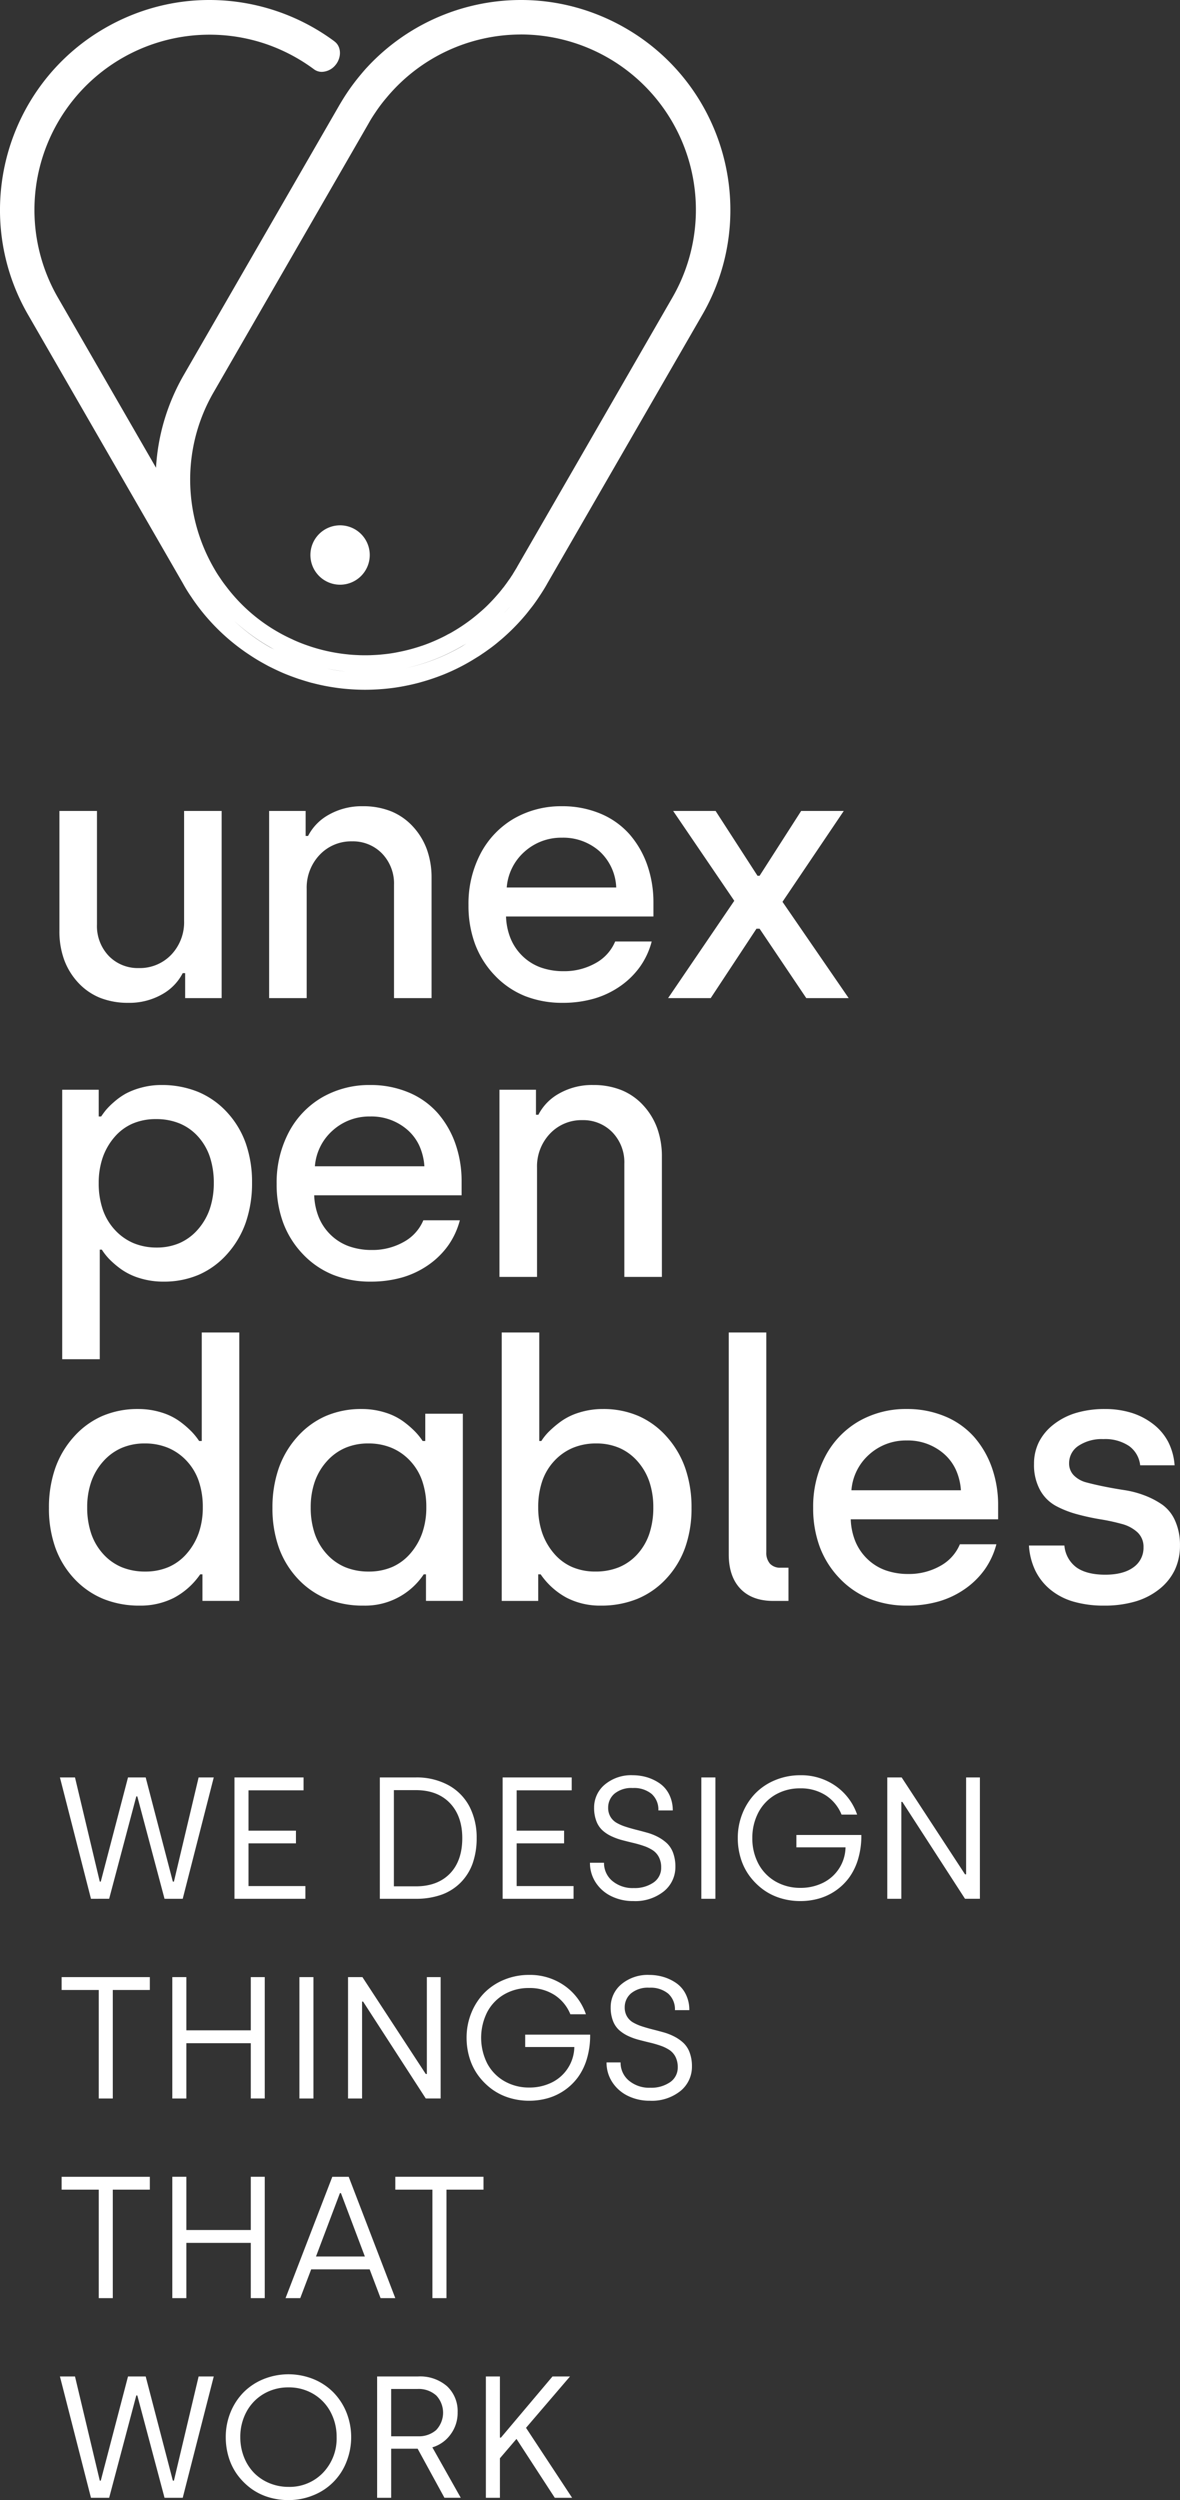 <svg xmlns="http://www.w3.org/2000/svg" width="313.425" height="663.606" viewBox="0 0 313.425 663.606">
  <rect x="0" y="0" width="313.425" height="663.606" fill="#333333" stroke="none"/>
  <g id="identidad_logo_blanco_Largo" data-name="identidad / logo / blanco / Largo" transform="translate(-0.001)">
    <g id="logo_new" data-name="logo new">
      <g id="imagotipo">
        <path id="Fill_47" data-name="Fill 47" d="M7.881,15.762a7.881,7.881,0,1,1,7.881-7.881A7.881,7.881,0,0,1,7.881,15.762Z" transform="translate(82.45 139.438)" fill="#fff"/>
        <path id="Fill_48" data-name="Fill 48" d="M96.954,183.088a57.456,57.456,0,0,1-7.111-.458c-1.385-.19-2.5-.372-3.521-.572-1.092-.214-2.229-.476-3.476-.8H82.8c-1.146-.321-2.253-.658-3.384-1.03-.046,0-.068,0-.091-.023-1.157-.4-2.128-.752-3.11-1.145-1.275-.5-2.515-1.083-3.453-1.534-.205-.1-.419-.207-.626-.308-.256-.125-.517-.252-.768-.379-.706-.375-1.424-.779-2.118-1.169l-.077-.043c-1.021-.584-2.084-1.25-3.247-2.037-.5-.325-1.019-.687-1.554-1.076a54.691,54.691,0,0,1-12.461-12.472c-.394-.543-.755-1.067-1.075-1.556a40.13,40.13,0,0,1-2.264-3.662L7.463,83.557A55.464,55.464,0,0,1,.139,51.836,55.88,55.88,0,0,1,11.263,22.112,55.323,55.323,0,0,1,27.835,7.484,55.976,55.976,0,0,1,41.456,1.845,55.1,55.1,0,0,1,55.592,0,55.877,55.877,0,0,1,88.815,10.962a.132.132,0,0,1,.018.025c.008.012.013.021.028.021l.023.023c1.708,1.277,1.893,3.967.411,6a.6.6,0,0,0-.057.069.6.6,0,0,1-.057.069,4.834,4.834,0,0,1-3.687,1.906,3.446,3.446,0,0,1-2.075-.67,47.1,47.1,0,0,0-13.081-6.828A46.524,46.524,0,0,0,15.374,78.979L41.44,124.156a55.415,55.415,0,0,1,2.181-12.533A56.082,56.082,0,0,1,48.8,99.553L90.164,27.875c.4-.674.787-1.321,1.165-1.922.929-1.467,1.819-2.753,2.722-3.934.865-1.143,1.857-2.353,2.949-3.6A55.747,55.747,0,0,1,138.407,0a55.1,55.1,0,0,1,14.128,1.845,55.973,55.973,0,0,1,13.63,5.639,55.427,55.427,0,0,1,22.193,23.805A55.892,55.892,0,0,1,193.579,62.6a55.367,55.367,0,0,1-7.041,20.961L145.4,154.823l-.229.412c-.574,1.007-1.24,2.07-2.035,3.25-.328.5-.689,1.026-1.075,1.556-.316.457-.68.937-1.143,1.51-.3.387-.605.775-.905,1.15l-.215.269a55.583,55.583,0,0,1-5.808,6.018c-.459.413-.936.823-1.417,1.216-.938.8-1.938,1.579-2.973,2.308-.535.39-1.058.752-1.554,1.076-.448.32-.935.634-1.487.961a53.718,53.718,0,0,1-8.894,4.554c-.983.389-2,.758-3.019,1.1s-2.14.679-3.5,1.052c-1.119.292-2.188.539-3.178.733-.093.021-.182.037-.267.052-.106.019-.2.037-.3.062-1.224.233-2.263.4-3.27.526A57.984,57.984,0,0,1,96.954,183.088ZM86.963,177.5h0a46.744,46.744,0,0,0,4.751.731C90.112,178.052,88.514,177.8,86.963,177.5Zm36.872-6.674a51.289,51.289,0,0,1-16.258,6.562,50.788,50.788,0,0,0,14.94-5.724c.344-.2.678-.415.987-.62l.18-.117.018-.012.022-.014.029-.019c.027-.017.054-.036.081-.055ZM138.407,9.155A46.484,46.484,0,0,0,102.67,25.93,40.86,40.86,0,0,0,99.7,29.867c-.465.689-1.07,1.6-1.624,2.586L97,34.329l-40.264,69.8a46.2,46.2,0,0,0-6.223,23.431,47.062,47.062,0,0,0,6.039,22.776c.019.031.037.063.057.1l.023.041,0,.005c.044.08.09.162.146.245.493.876.915,1.566,1.327,2.174l.1.144c.094.145.187.287.293.428.5.765,1.047,1.521,1.669,2.311a45.389,45.389,0,0,0,13.582,11.923,43.9,43.9,0,0,0,4.047,2.06l.023.023A40.532,40.532,0,0,0,82,171.441a.076.076,0,0,0,.046.021A46.07,46.07,0,0,0,92.4,173.7c1.025.117,2.05.162,3.041.206.5.023,1.015.023,1.509.023.528,0,1.075,0,1.6-.023.991-.044,2.015-.09,3.041-.206a37.759,37.759,0,0,0,4.527-.687c.426-.078.827-.169,1.252-.266l.235-.054c1.461-.343,2.914-.758,4.321-1.236l.015-.007a.323.323,0,0,1,.145-.039,43.484,43.484,0,0,0,4.07-1.625c.022-.022.023-.022.046-.022,1.009-.455,1.884-.89,2.675-1.328l.023-.022a14.725,14.725,0,0,0,1.322-.708,48.228,48.228,0,0,0,5.034-3.366c.795-.613,1.58-1.26,2.333-1.922.685-.578,1.366-1.207,2.081-1.922.849-.85,1.6-1.651,2.286-2.449.483-.535.876-1,1.235-1.464a4.553,4.553,0,0,0,.3-.389,7.733,7.733,0,0,0,.641-.824c.316-.407.616-.822.891-1.236a13.182,13.182,0,0,0,.846-1.236,3,3,0,0,0,.214-.306l.032-.049,0-.007.047-.071c.132-.222.283-.472.475-.786l.006-.011.061-.1.007-.011c.1-.165.2-.329.3-.491.047-.071.088-.141.121-.2l.01-.017c.037-.064.076-.13.119-.194l.183-.344,10.335-17.9,4.757-8.239,26.065-45.2a46.545,46.545,0,0,0-40.2-69.825Zm-76.252,155.6h0a49.541,49.541,0,0,0,9.305,6.911c.32.184.653.353.975.517l.007,0,.025.013.006,0,.079.04.119.061.2.1A51.5,51.5,0,0,1,62.156,164.756Zm73.139-3.568c-.481.545-.985,1.091-1.5,1.623C134.3,162.3,134.788,161.767,135.3,161.189Z" fill="#fff"/>
      </g>
      <path id="unex_pen_dables" data-name="unex pen dables" d="M280.293,212.185a28.814,28.814,0,0,1-8.2-1.073,17.144,17.144,0,0,1-6.152-3.218,15.2,15.2,0,0,1-3.972-5.062,17.969,17.969,0,0,1-1.664-6.6h9.417a8,8,0,0,0,3.2,5.81c1.8,1.285,4.376,1.937,7.653,1.937,3.2,0,5.722-.663,7.492-1.971a6.291,6.291,0,0,0,2.668-5.311,5.22,5.22,0,0,0-1.6-3.966,9.858,9.858,0,0,0-4.175-2.227,53.478,53.478,0,0,0-5.683-1.229,62.522,62.522,0,0,1-6.192-1.346,26.4,26.4,0,0,1-5.659-2.227,10.622,10.622,0,0,1-4.175-4.2,13.876,13.876,0,0,1-1.6-6.935,12.9,12.9,0,0,1,1.3-5.793,13.834,13.834,0,0,1,3.9-4.668,17.989,17.989,0,0,1,6.008-3.079,26.554,26.554,0,0,1,7.63-1.026,23.649,23.649,0,0,1,7.028,1,18.249,18.249,0,0,1,5.775,2.992,14.389,14.389,0,0,1,4,4.732,16.157,16.157,0,0,1,1.7,6.216H289.85a7.255,7.255,0,0,0-2.922-5.1,11.366,11.366,0,0,0-6.866-1.855,11.132,11.132,0,0,0-6.61,1.786,5.479,5.479,0,0,0-2.482,4.615,4.467,4.467,0,0,0,1.276,3.247,7.221,7.221,0,0,0,3.34,1.856c1.373.37,2.957.737,4.708,1.09s3.569.673,5.4.951a25.749,25.749,0,0,1,5.4,1.437,21.651,21.651,0,0,1,4.709,2.482,10.346,10.346,0,0,1,3.34,4.244,15.657,15.657,0,0,1,1.275,6.54,15.02,15.02,0,0,1-1.363,6.46,14.541,14.541,0,0,1-4.088,5.091,18.6,18.6,0,0,1-6.4,3.3A28.938,28.938,0,0,1,280.293,212.185Zm-52.3,0a26.707,26.707,0,0,1-10.054-1.826,22.834,22.834,0,0,1-7.99-5.48,24.356,24.356,0,0,1-5.219-8.309,29.386,29.386,0,0,1-1.74-10.315A28.6,28.6,0,0,1,206.24,172.5a23.19,23.19,0,0,1,8.883-9.254A25.058,25.058,0,0,1,227.81,160a25.947,25.947,0,0,1,10.3,1.994,21.144,21.144,0,0,1,7.677,5.474,24.927,24.927,0,0,1,4.684,8.117,29.754,29.754,0,0,1,1.647,9.974v3.711h-39.15a17.117,17.117,0,0,0,1.241,5.9,13.823,13.823,0,0,0,3.165,4.627,13.535,13.535,0,0,0,4.789,2.992,17.781,17.781,0,0,0,6.112,1,16.833,16.833,0,0,0,8.465-2.134,11.694,11.694,0,0,0,5.219-5.752h9.695a20.751,20.751,0,0,1-3.044,6.616,21.51,21.51,0,0,1-5.236,5.189,23.506,23.506,0,0,1-7.011,3.358A29.962,29.962,0,0,1,228,212.185Zm-.185-43.835a14.506,14.506,0,0,0-9.927,3.711,14.112,14.112,0,0,0-4.731,9.509h29.084a15.778,15.778,0,0,0-1.357-5.479,12.662,12.662,0,0,0-3.143-4.192A14.56,14.56,0,0,0,227.81,168.349Zm-81.244,43.835a19.351,19.351,0,0,1-9.023-2.075,19.735,19.735,0,0,1-6.934-6.228h-.65v7.052h-9.695v-71.25h9.974v28.806h.556a14.219,14.219,0,0,1,1.972-2.459,27.347,27.347,0,0,1,3.2-2.713,16.608,16.608,0,0,1,4.917-2.389,20.89,20.89,0,0,1,6.286-.928,23.482,23.482,0,0,1,9.4,1.838,21.7,21.7,0,0,1,7.526,5.514,24.71,24.71,0,0,1,4.941,8.4,31.893,31.893,0,0,1,1.646,10.5,31.139,31.139,0,0,1-1.669,10.46,23.878,23.878,0,0,1-5.01,8.28,21.815,21.815,0,0,1-7.7,5.393A25.453,25.453,0,0,1,146.566,212.185Zm-1.206-43.047a15.956,15.956,0,0,0-6.129,1.143,14.338,14.338,0,0,0-4.935,3.426,14.9,14.9,0,0,0-3.253,5.387,21.266,21.266,0,0,0-1.085,7.022,20.753,20.753,0,0,0,1.032,6.68,16.761,16.761,0,0,0,3.1,5.474,13.365,13.365,0,0,0,4.836,3.653,15.439,15.439,0,0,0,6.251,1.218,16.258,16.258,0,0,0,6.268-1.159,13.608,13.608,0,0,0,4.888-3.479,15.343,15.343,0,0,0,3.149-5.416,21.71,21.71,0,0,0,1.049-6.97,21,21,0,0,0-1.049-6.818,15.883,15.883,0,0,0-3.149-5.428,13.752,13.752,0,0,0-4.841-3.549A15.4,15.4,0,0,0,145.36,169.138ZM83.49,212.185a25.4,25.4,0,0,1-9.718-1.8,22.049,22.049,0,0,1-7.723-5.393,23.861,23.861,0,0,1-5.009-8.28,31.072,31.072,0,0,1-1.67-10.46,31.685,31.685,0,0,1,1.659-10.5,24.665,24.665,0,0,1,4.975-8.4,21.866,21.866,0,0,1,7.573-5.514A23.7,23.7,0,0,1,83.027,160a20.664,20.664,0,0,1,6.262.928,16.324,16.324,0,0,1,4.894,2.412,25.209,25.209,0,0,1,3.131,2.714,17.523,17.523,0,0,1,1.948,2.435h.7v-7.237h9.974v49.681h-9.787v-7.052h-.6a18.655,18.655,0,0,1-16.051,8.3Zm1.345-43.047a15.415,15.415,0,0,0-6.146,1.189,14.023,14.023,0,0,0-4.894,3.566,15.993,15.993,0,0,0-3.2,5.433,20.64,20.64,0,0,0-1.066,6.79,21.439,21.439,0,0,0,1.061,6.941,15.421,15.421,0,0,0,3.183,5.422,13.826,13.826,0,0,0,4.911,3.5,16.159,16.159,0,0,0,6.244,1.165,15.525,15.525,0,0,0,6.262-1.218,13.546,13.546,0,0,0,4.871-3.653,16.724,16.724,0,0,0,3.131-5.474,20.49,20.49,0,0,0,1.044-6.68,21.259,21.259,0,0,0-1.085-7.022,14.9,14.9,0,0,0-3.253-5.387,14.338,14.338,0,0,0-4.935-3.426A15.943,15.943,0,0,0,84.836,169.138ZM24.121,212.185a25.4,25.4,0,0,1-9.718-1.8,22.05,22.05,0,0,1-7.723-5.393,23.862,23.862,0,0,1-5.009-8.28A31.056,31.056,0,0,1,0,186.255a31.693,31.693,0,0,1,1.659-10.5,24.631,24.631,0,0,1,4.974-8.4,21.882,21.882,0,0,1,7.573-5.514A23.71,23.71,0,0,1,23.657,160a20.664,20.664,0,0,1,6.262.928,16.321,16.321,0,0,1,4.893,2.412,25.206,25.206,0,0,1,3.131,2.714,17.722,17.722,0,0,1,1.949,2.435h.7V139.683h9.973v71.25H40.774v-7.052h-.6a19.676,19.676,0,0,1-6.958,6.228A19.588,19.588,0,0,1,24.121,212.185Zm1.346-43.047a15.4,15.4,0,0,0-6.146,1.189,14,14,0,0,0-4.894,3.566,15.965,15.965,0,0,0-3.2,5.433,20.578,20.578,0,0,0-1.067,6.79,21.455,21.455,0,0,0,1.061,6.941,15.421,15.421,0,0,0,3.183,5.422,13.787,13.787,0,0,0,4.911,3.5,16.175,16.175,0,0,0,6.245,1.165,15.5,15.5,0,0,0,6.262-1.218,13.5,13.5,0,0,0,4.871-3.653,16.719,16.719,0,0,0,3.13-5.474,20.474,20.474,0,0,0,1.044-6.68,21.236,21.236,0,0,0-1.084-7.022,14.9,14.9,0,0,0-3.253-5.387,14.342,14.342,0,0,0-4.934-3.426A15.93,15.93,0,0,0,25.466,169.138Zm170.965,41.8H192.35c-3.724,0-6.65-1.093-8.7-3.247s-3.085-5.214-3.085-9.092V139.683h9.974v58.308a4.4,4.4,0,0,0,.974,3.061,3.653,3.653,0,0,0,2.83,1.067h2.087v8.813ZM13.5,146.781H3.525V75.253H13.22v7.1h.65c.416-.612.83-1.174,1.229-1.67a18.947,18.947,0,0,1,2.111-2.11,18.078,18.078,0,0,1,3.131-2.25A19.022,19.022,0,0,1,24.515,74.7a20.035,20.035,0,0,1,5.312-.7,25.459,25.459,0,0,1,9.741,1.8,21.84,21.84,0,0,1,7.7,5.393,23.884,23.884,0,0,1,5.01,8.28,31.15,31.15,0,0,1,1.669,10.461,32,32,0,0,1-1.647,10.5,24.692,24.692,0,0,1-4.94,8.4,21.724,21.724,0,0,1-7.526,5.515,23.482,23.482,0,0,1-9.405,1.838,21.076,21.076,0,0,1-6.332-.928,17,17,0,0,1-4.917-2.366A23.8,23.8,0,0,1,16,120.178a15.786,15.786,0,0,1-1.949-2.481H13.5V146.78ZM28.436,83.046a15.535,15.535,0,0,0-6.251,1.211,13.4,13.4,0,0,0-4.836,3.636,16.651,16.651,0,0,0-3.1,5.456,20.7,20.7,0,0,0-1.032,6.674,21.354,21.354,0,0,0,1.085,7.039,15.2,15.2,0,0,0,3.253,5.439,14.32,14.32,0,0,0,4.935,3.479,15.849,15.849,0,0,0,6.129,1.16,15.1,15.1,0,0,0,6.1-1.2,13.846,13.846,0,0,0,4.847-3.6,16.218,16.218,0,0,0,3.166-5.48,21.173,21.173,0,0,0,1.056-6.836,21.59,21.59,0,0,0-1.049-6.964,15.247,15.247,0,0,0-3.149-5.4A13.6,13.6,0,0,0,34.7,84.2,16.249,16.249,0,0,0,28.436,83.046Zm57.05,43.14a26.686,26.686,0,0,1-10.055-1.827,22.82,22.82,0,0,1-7.99-5.479,24.339,24.339,0,0,1-5.218-8.309,29.325,29.325,0,0,1-1.74-10.316A28.6,28.6,0,0,1,63.73,86.5a23.182,23.182,0,0,1,8.883-9.254A25.068,25.068,0,0,1,85.3,74a26.01,26.01,0,0,1,10.3,1.994,21.144,21.144,0,0,1,7.677,5.474,24.934,24.934,0,0,1,4.685,8.118,29.822,29.822,0,0,1,1.647,9.973v3.711H70.457a17.227,17.227,0,0,0,1.241,5.9,13.824,13.824,0,0,0,3.165,4.627,13.546,13.546,0,0,0,4.789,2.993,17.862,17.862,0,0,0,6.112,1,16.838,16.838,0,0,0,8.465-2.134,11.71,11.71,0,0,0,5.219-5.752h9.695a20.7,20.7,0,0,1-3.045,6.616,21.511,21.511,0,0,1-5.236,5.189,23.584,23.584,0,0,1-7.01,3.357A30.136,30.136,0,0,1,85.486,126.185ZM85.3,82.35a14.5,14.5,0,0,0-9.927,3.711,14.108,14.108,0,0,0-4.731,9.509H99.726a15.783,15.783,0,0,0-1.357-5.48A12.655,12.655,0,0,0,95.226,85.9,14.56,14.56,0,0,0,85.3,82.35Zm44.34,42.584h-9.974V75.253h9.695v6.633h.65a13.469,13.469,0,0,1,5.474-5.612A17.639,17.639,0,0,1,144.577,74a19.808,19.808,0,0,1,7.468,1.345,16.045,16.045,0,0,1,5.8,4.036,18.052,18.052,0,0,1,3.722,6.1,21.992,21.992,0,0,1,1.241,7.537v31.913h-9.973V94.92a11.466,11.466,0,0,0-3.178-8.373,10.755,10.755,0,0,0-7.955-3.224,11.476,11.476,0,0,0-8.627,3.595,12.6,12.6,0,0,0-3.433,9.023v28.992Zm6.8-72.749a26.8,26.8,0,0,1-10.054-1.826,22.845,22.845,0,0,1-7.99-5.479,24.341,24.341,0,0,1-5.218-8.31,29.279,29.279,0,0,1-1.74-10.315A28.589,28.589,0,0,1,114.683,12.5a23.182,23.182,0,0,1,8.883-9.254A25.066,25.066,0,0,1,136.253,0a26.041,26.041,0,0,1,10.3,1.994,21.183,21.183,0,0,1,7.677,5.474,24.974,24.974,0,0,1,4.685,8.118,29.859,29.859,0,0,1,1.647,9.973V29.27H121.409a17.012,17.012,0,0,0,1.24,5.9,13.833,13.833,0,0,0,3.166,4.627,13.557,13.557,0,0,0,4.79,2.992,17.9,17.9,0,0,0,6.112,1,16.91,16.91,0,0,0,8.465-2.134A11.7,11.7,0,0,0,150.4,35.9H160.1a20.487,20.487,0,0,1-3.044,6.616,21.527,21.527,0,0,1-5.236,5.189,23.668,23.668,0,0,1-7.01,3.357A29.829,29.829,0,0,1,136.438,52.185Zm-.185-43.835a14.558,14.558,0,0,0-9.927,3.712,14.111,14.111,0,0,0-4.731,9.508h29.084a13.738,13.738,0,0,0-4.5-9.671A14.568,14.568,0,0,0,136.253,8.349ZM21.013,52.185a19.933,19.933,0,0,1-7.468-1.345,16.172,16.172,0,0,1-5.8-4.036,18.073,18.073,0,0,1-3.722-6.1,22,22,0,0,1-1.241-7.538V1.253h9.974V31.358a11.493,11.493,0,0,0,3.154,8.4,10.722,10.722,0,0,0,7.933,3.2,11.53,11.53,0,0,0,8.651-3.549A12.487,12.487,0,0,0,35.9,30.43V1.253h9.973v49.68H36.182V44.3h-.65a13.486,13.486,0,0,1-5.45,5.613A17.6,17.6,0,0,1,21.013,52.185Zm47.448-1.251H58.488V1.253h9.695V7.886h.65a13.452,13.452,0,0,1,5.473-5.613A17.725,17.725,0,0,1,83.4,0a19.8,19.8,0,0,1,7.468,1.345,16.125,16.125,0,0,1,5.8,4.036,18.064,18.064,0,0,1,3.722,6.1,21.993,21.993,0,0,1,1.241,7.537V50.932H91.655V20.92a11.466,11.466,0,0,0-3.178-8.373,10.758,10.758,0,0,0-7.955-3.224,11.48,11.48,0,0,0-8.628,3.595,12.6,12.6,0,0,0-3.433,9.023V50.933Zm107.313,0H164.456L182.037,25.1,165.8,1.253h11.272l11.133,17.209h.556L199.8,1.253h11.318L194.839,25.374l17.58,25.557-11.258,0-12.4-18.416h-.834L175.775,50.933Z" transform="translate(13 214)" fill="#fff"/>
    </g>
    <path id="WE_DESIGN_THINGS_THA" data-name="WE DESIGN THINGS THA" d="M60.667,192.4a17.877,17.877,0,0,1-5.391-.808,15.4,15.4,0,0,1-4.593-2.325,17.056,17.056,0,0,1-3.538-3.56,15.463,15.463,0,0,1-2.3-4.616,18.207,18.207,0,0,1-.8-5.4,17.219,17.219,0,0,1,1.269-6.592,16.29,16.29,0,0,1,3.47-5.313,15.969,15.969,0,0,1,5.3-3.5,17.777,17.777,0,0,1,13.275.012,15.89,15.89,0,0,1,5.289,3.526A16.4,16.4,0,0,1,76.1,169.13a17.765,17.765,0,0,1-.012,13.163,15.6,15.6,0,0,1-8.76,8.815A17.265,17.265,0,0,1,60.667,192.4Zm.045-29.918a12.8,12.8,0,0,0-6.57,1.718,12.184,12.184,0,0,0-4.582,4.739,13.889,13.889,0,0,0-1.652,6.749,14.283,14.283,0,0,0,.967,5.278,12.548,12.548,0,0,0,2.661,4.189,12.264,12.264,0,0,0,4.077,2.74,13.1,13.1,0,0,0,5.1,1,12.264,12.264,0,0,0,9.152-3.739,13.1,13.1,0,0,0,3.628-9.468,13.9,13.9,0,0,0-1.651-6.749,12.207,12.207,0,0,0-4.571-4.739A12.74,12.74,0,0,0,60.712,162.481Zm56.152,29.312h-3.729V159.584h3.729v16.239h.27l13.7-16.239h4.649L123.8,173.218l12.24,18.574-4.6,0-10.174-15.632-4.4,5.144v10.489Zm-28.885,0H84.251V159.584H95.144a10.9,10.9,0,0,1,7.682,2.6,9.028,9.028,0,0,1,2.808,6.918,9.549,9.549,0,0,1-1.931,5.941,9.184,9.184,0,0,1-4.784,3.358l7.546,13.385-4.333,0-7.121-13.027H87.98v13.027Zm0-28.886v12.556h7.165a6.928,6.928,0,0,0,4.784-1.651,6.68,6.68,0,0,0,.056-9.153,6.956,6.956,0,0,0-5.064-1.752ZM32.613,191.794H27.784l-7.232-27.177h-.269l-7.21,27.177H8.243L0,159.584H4l6.582,27.649h.269l7.232-27.649h4.694l7.21,27.649h.292l6.559-27.649h4.02l-8.243,32.208Zm.966-53H29.85V106.584h3.729v14.127H50.694V106.584H54.4v32.207H50.694V124.126H33.579v14.666Zm30.255,0H59.926l12.421-32.208H76.7l12.375,32.207-3.908,0-2.9-7.636H66.731l-2.9,7.636Zm10.534-27.875-6.356,16.824H80.994l-6.356-16.824Zm-60.33,27.874H10.31V110H.449v-3.414H23.876V110H14.038v28.794Zm84.9,0,0-28.795H89.08v-3.414h23.427V110h-9.838v28.794H98.942ZM156.687,86.4a13.034,13.034,0,0,1-5.806-1.28,10.3,10.3,0,0,1-4.155-3.628,9.429,9.429,0,0,1-1.539-5.267h3.729a6.166,6.166,0,0,0,2.168,4.8,8.367,8.367,0,0,0,5.738,1.921,8.764,8.764,0,0,0,5.244-1.472,4.663,4.663,0,0,0,2.033-3.964,5.94,5.94,0,0,0-.607-2.775,4.822,4.822,0,0,0-1.64-1.831,10.773,10.773,0,0,0-2.37-1.134c-.869-.3-1.814-.573-2.807-.808-.963-.228-1.957-.477-2.954-.742a16.435,16.435,0,0,1-2.819-1.021,9.9,9.9,0,0,1-2.37-1.55,6.383,6.383,0,0,1-1.64-2.449,9.83,9.83,0,0,1-.607-3.594,7.9,7.9,0,0,1,2.808-6.1,10.9,10.9,0,0,1,7.5-2.5,13.221,13.221,0,0,1,3.718.539,12.044,12.044,0,0,1,3.38,1.617,7.8,7.8,0,0,1,2.526,2.942,9.225,9.225,0,0,1,.955,4.245h-3.819a5.579,5.579,0,0,0-1.774-4.369,7.339,7.339,0,0,0-5.032-1.584,7.033,7.033,0,0,0-4.874,1.516,4.834,4.834,0,0,0-1.662,3.694,4.67,4.67,0,0,0,.607,2.415,4.487,4.487,0,0,0,1.64,1.617,12.449,12.449,0,0,0,2.38,1.033c.9.292,1.85.564,2.819.808,1.007.254,2,.518,2.954.787a15.029,15.029,0,0,1,2.831,1.123,10.8,10.8,0,0,1,2.38,1.673,6.725,6.725,0,0,1,1.64,2.55,10.354,10.354,0,0,1,.607,3.672,8.27,8.27,0,0,1-3.033,6.513A12.14,12.14,0,0,1,156.687,86.4Zm-32.052,0a17.865,17.865,0,0,1-5.39-.808,15.411,15.411,0,0,1-4.594-2.325,17.058,17.058,0,0,1-3.538-3.56,15.5,15.5,0,0,1-2.3-4.615,18.234,18.234,0,0,1-.8-5.4,17.3,17.3,0,0,1,1.258-6.593,16.391,16.391,0,0,1,3.436-5.312,15.744,15.744,0,0,1,5.268-3.5A17.1,17.1,0,0,1,124.591,53a15.905,15.905,0,0,1,9.467,2.886,15.265,15.265,0,0,1,5.649,7.558h-4.133a11.006,11.006,0,0,0-4.166-5.088,12.152,12.152,0,0,0-6.817-1.876,12.858,12.858,0,0,0-6.637,1.718,11.775,11.775,0,0,0-4.493,4.729,15.2,15.2,0,0,0,.022,13.555,11.836,11.836,0,0,0,4.537,4.705,13.042,13.042,0,0,0,6.66,1.707,13.249,13.249,0,0,0,5.953-1.336,10.7,10.7,0,0,0,6-9.422H123.58v-3.28h17.25v.18A21.535,21.535,0,0,1,140,75.146a16.179,16.179,0,0,1-2.346,4.93,15.09,15.09,0,0,1-8,5.627A17.982,17.982,0,0,1,124.636,86.4Zm-44.383-.6H76.524V53.584h3.819L97.166,79.3h.293V53.584h3.661V85.792H97.166L80.522,60.075h-.269V85.793Zm-46.674,0H29.85V53.584h3.729V67.711H50.694V53.584H54.4V85.792H50.694V71.126H33.579V85.793Zm33.759,0H63.609V53.584h3.729V85.792Zm-53.3,0H10.31V57H.449V53.584H23.876V57H14.038V85.792ZM196.668,33.4a17.877,17.877,0,0,1-5.391-.808,15.415,15.415,0,0,1-4.593-2.325,17.06,17.06,0,0,1-3.538-3.56,15.5,15.5,0,0,1-2.3-4.615,18.208,18.208,0,0,1-.8-5.4,17.265,17.265,0,0,1,1.258-6.593,16.307,16.307,0,0,1,3.436-5.312,15.759,15.759,0,0,1,5.267-3.5A17.284,17.284,0,0,1,196.623,0a15.905,15.905,0,0,1,9.467,2.886,15.265,15.265,0,0,1,5.649,7.558h-4.133a10.977,10.977,0,0,0-4.167-5.088,12.146,12.146,0,0,0-6.817-1.876A12.865,12.865,0,0,0,189.986,5.2a11.781,11.781,0,0,0-4.492,4.729,14.361,14.361,0,0,0-1.583,6.761,14.218,14.218,0,0,0,1.606,6.794,11.844,11.844,0,0,0,4.537,4.706,13.051,13.051,0,0,0,6.66,1.706,13.279,13.279,0,0,0,5.952-1.337,10.7,10.7,0,0,0,6-9.422h-13.05v-3.28h17.25v.18a21.536,21.536,0,0,1-.832,6.109,16.16,16.16,0,0,1-2.347,4.93,15.083,15.083,0,0,1-8,5.627A17.944,17.944,0,0,1,196.668,33.4Zm-44.383,0a12.993,12.993,0,0,1-5.807-1.28,10.274,10.274,0,0,1-4.155-3.628,9.44,9.44,0,0,1-1.538-5.267h3.729a6.168,6.168,0,0,0,2.167,4.8,8.371,8.371,0,0,0,5.738,1.921,8.77,8.77,0,0,0,5.245-1.472,4.662,4.662,0,0,0,2.032-3.964,5.827,5.827,0,0,0-.606-2.774,4.868,4.868,0,0,0-1.64-1.831,10.608,10.608,0,0,0-2.37-1.135,28.719,28.719,0,0,0-2.808-.808c-.915-.216-1.909-.466-2.954-.742a16.666,16.666,0,0,1-2.819-1.021,9.547,9.547,0,0,1-2.37-1.55,6.383,6.383,0,0,1-1.639-2.449,9.756,9.756,0,0,1-.607-3.594,7.905,7.905,0,0,1,2.807-6.1A10.9,10.9,0,0,1,152.2,0a13.381,13.381,0,0,1,3.717.539,12.012,12.012,0,0,1,3.38,1.617A7.815,7.815,0,0,1,161.82,5.1a9.332,9.332,0,0,1,.954,4.245h-3.818a5.577,5.577,0,0,0-1.775-4.369,7.334,7.334,0,0,0-5.031-1.584,7.037,7.037,0,0,0-4.874,1.517A4.833,4.833,0,0,0,145.615,8.6a4.579,4.579,0,0,0,.606,2.415,4.438,4.438,0,0,0,1.64,1.617,12.351,12.351,0,0,0,2.381,1.033c.787.261,1.735.533,2.819.809.921.23,1.914.495,2.954.786a14.531,14.531,0,0,1,2.83,1.123,11.256,11.256,0,0,1,2.381,1.673,6.725,6.725,0,0,1,1.64,2.55,10.405,10.405,0,0,1,.607,3.672,8.268,8.268,0,0,1-3.032,6.513A12.14,12.14,0,0,1,152.285,33.4Zm71.2-.6h-3.729V.584h3.819L240.4,26.3h.293V.584h3.661V32.792H240.4L223.756,7.075h-.27V32.793Zm-190.873,0H27.784L20.552,5.615h-.269l-7.21,27.178H8.243L0,.584H4L10.58,28.233h.269L18.081.584h4.694l7.21,27.649h.292L36.836.584h4.02L32.613,32.793Zm141.482,0h-3.729V.584H174.1V32.792Zm-37.668,0H117.583V.584h18.35V4H121.312V14.712h12.6v3.369h-12.6V29.424h15.115v3.369Zm-71.223,0H46.359V.584H64.71V4H50.088V14.712h12.6v3.369h-12.6V29.424H65.2v3.369Zm29.334,0H84.97V.584h9.568a17.6,17.6,0,0,1,8.693,2.077,13.794,13.794,0,0,1,5.57,5.694,17.842,17.842,0,0,1,1.886,8.333,19.961,19.961,0,0,1-1.067,6.716,13.818,13.818,0,0,1-3.2,5.1,13.67,13.67,0,0,1-5.1,3.218A19.973,19.973,0,0,1,94.538,32.793ZM88.7,3.953V29.491h5.839c3.815,0,6.857-1.137,9.04-3.38s3.29-5.413,3.29-9.422c0-3.891-1.107-7.02-3.29-9.3s-5.225-3.437-9.04-3.437Z" transform="translate(15.921 471.207)" fill="#fff"/>
  </g>
</svg>
